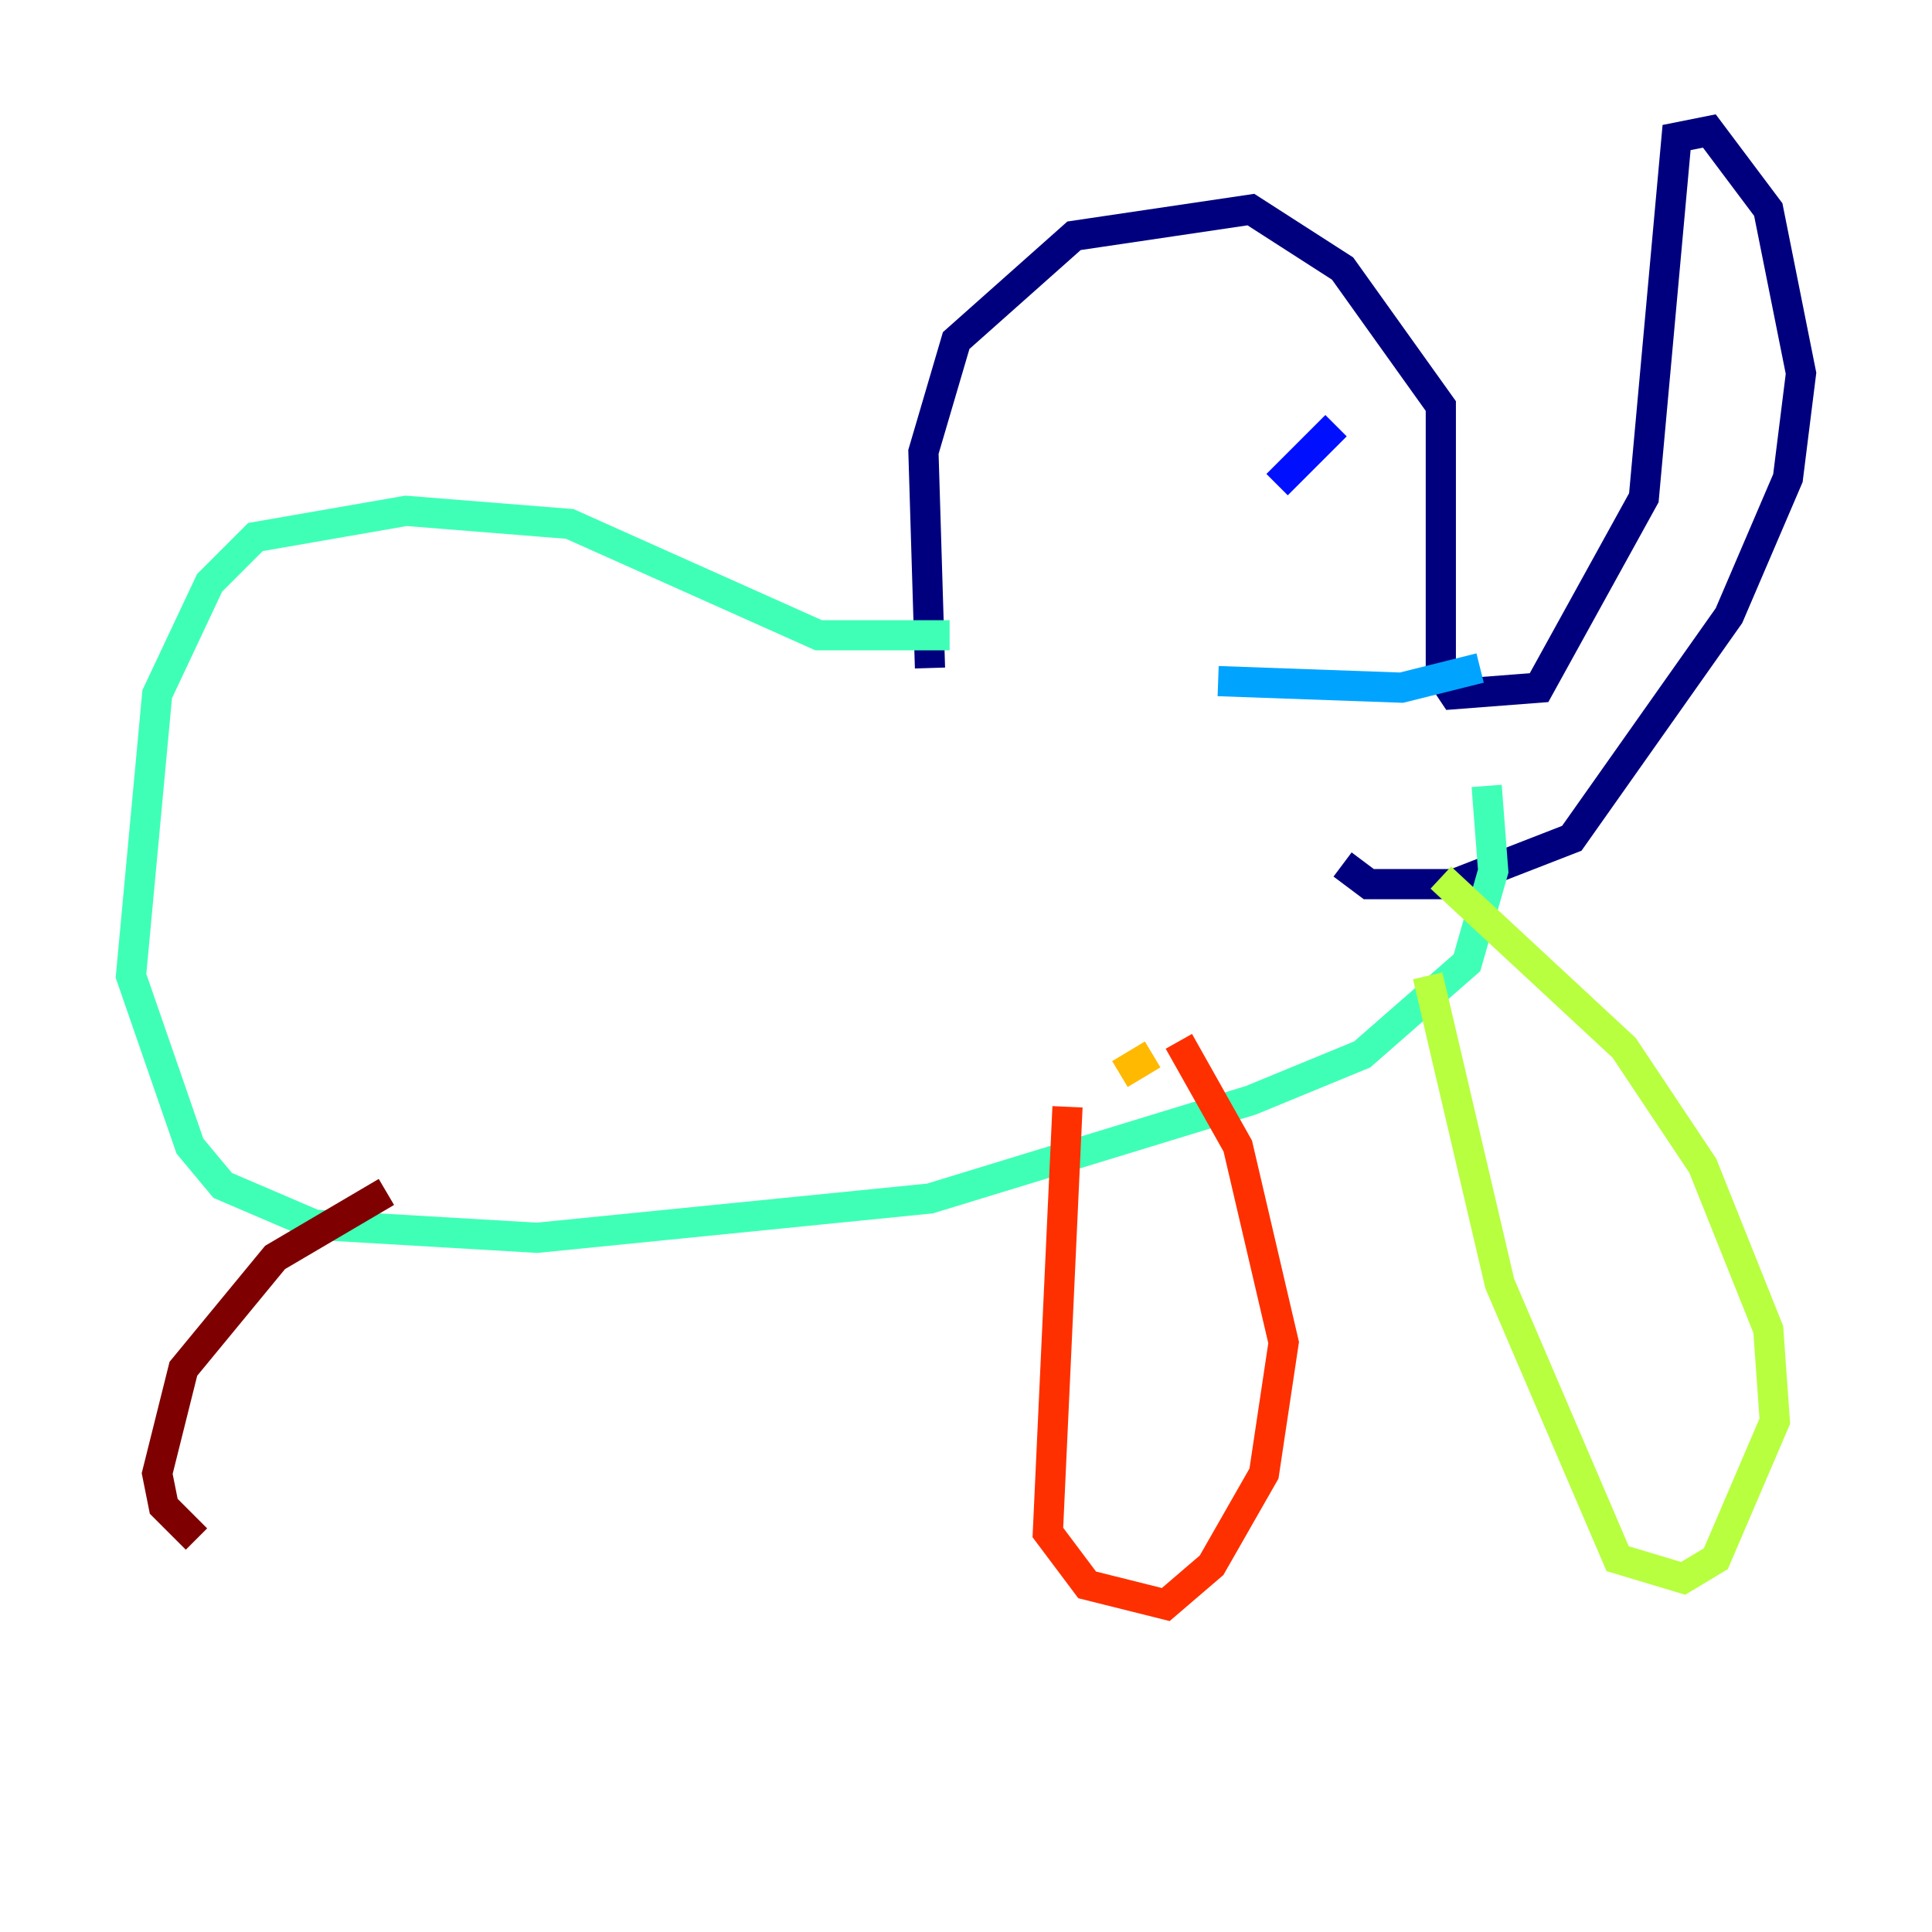 <?xml version="1.0" encoding="utf-8" ?>
<svg baseProfile="tiny" height="128" version="1.2" viewBox="0,0,128,128" width="128" xmlns="http://www.w3.org/2000/svg" xmlns:ev="http://www.w3.org/2001/xml-events" xmlns:xlink="http://www.w3.org/1999/xlink"><defs /><polyline fill="none" points="61.614,44.258 61.18,29.939 63.349,22.563 71.159,15.62 82.875,13.885 88.949,17.79 95.458,26.902 95.458,44.691 96.325,45.993 101.966,45.559 108.909,32.976 111.078,9.112 113.248,8.678 117.153,13.885 119.322,24.732 118.454,31.675 114.549,40.786 104.136,55.539 96.325,58.576 90.685,58.576 88.949,57.275" stroke="#00007f" stroke-width="2" /><polyline fill="none" points="84.61,32.108 88.515,28.203" stroke="#0010ff" stroke-width="2" /><polyline fill="none" points="80.705,45.125 92.854,45.559 98.061,44.258" stroke="#00a4ff" stroke-width="2" /><polyline fill="none" points="62.915,42.088 54.237,42.088 37.749,34.712 26.902,33.844 16.922,35.58 13.885,38.617 10.414,45.993 8.678,64.651 12.583,75.932 14.752,78.536 20.827,81.139 35.58,82.007 61.614,79.403 82.875,72.895 90.251,69.858 97.193,63.783 98.929,57.709 98.495,52.068" stroke="#3fffb7" stroke-width="2" /><polyline fill="none" points="94.59,64.651 99.363,85.044 107.173,103.268 111.512,104.57 113.681,103.268 117.586,94.156 117.153,88.081 112.814,77.234 107.607,69.424 95.458,58.142" stroke="#b7ff3f" stroke-width="2" /><polyline fill="none" points="76.366,69.858 74.197,71.159" stroke="#ffb900" stroke-width="2" /><polyline fill="none" points="70.725,73.329 69.424,101.532 72.027,105.003 77.234,106.305 80.271,103.702 83.742,97.627 85.044,88.949 82.007,75.932 78.102,68.99" stroke="#ff3000" stroke-width="2" /><polyline fill="none" points="25.6,78.969 18.224,83.308 12.149,90.685 10.414,97.627 10.848,99.797 13.017,101.966" stroke="#7f0000" stroke-width="2" /></svg>